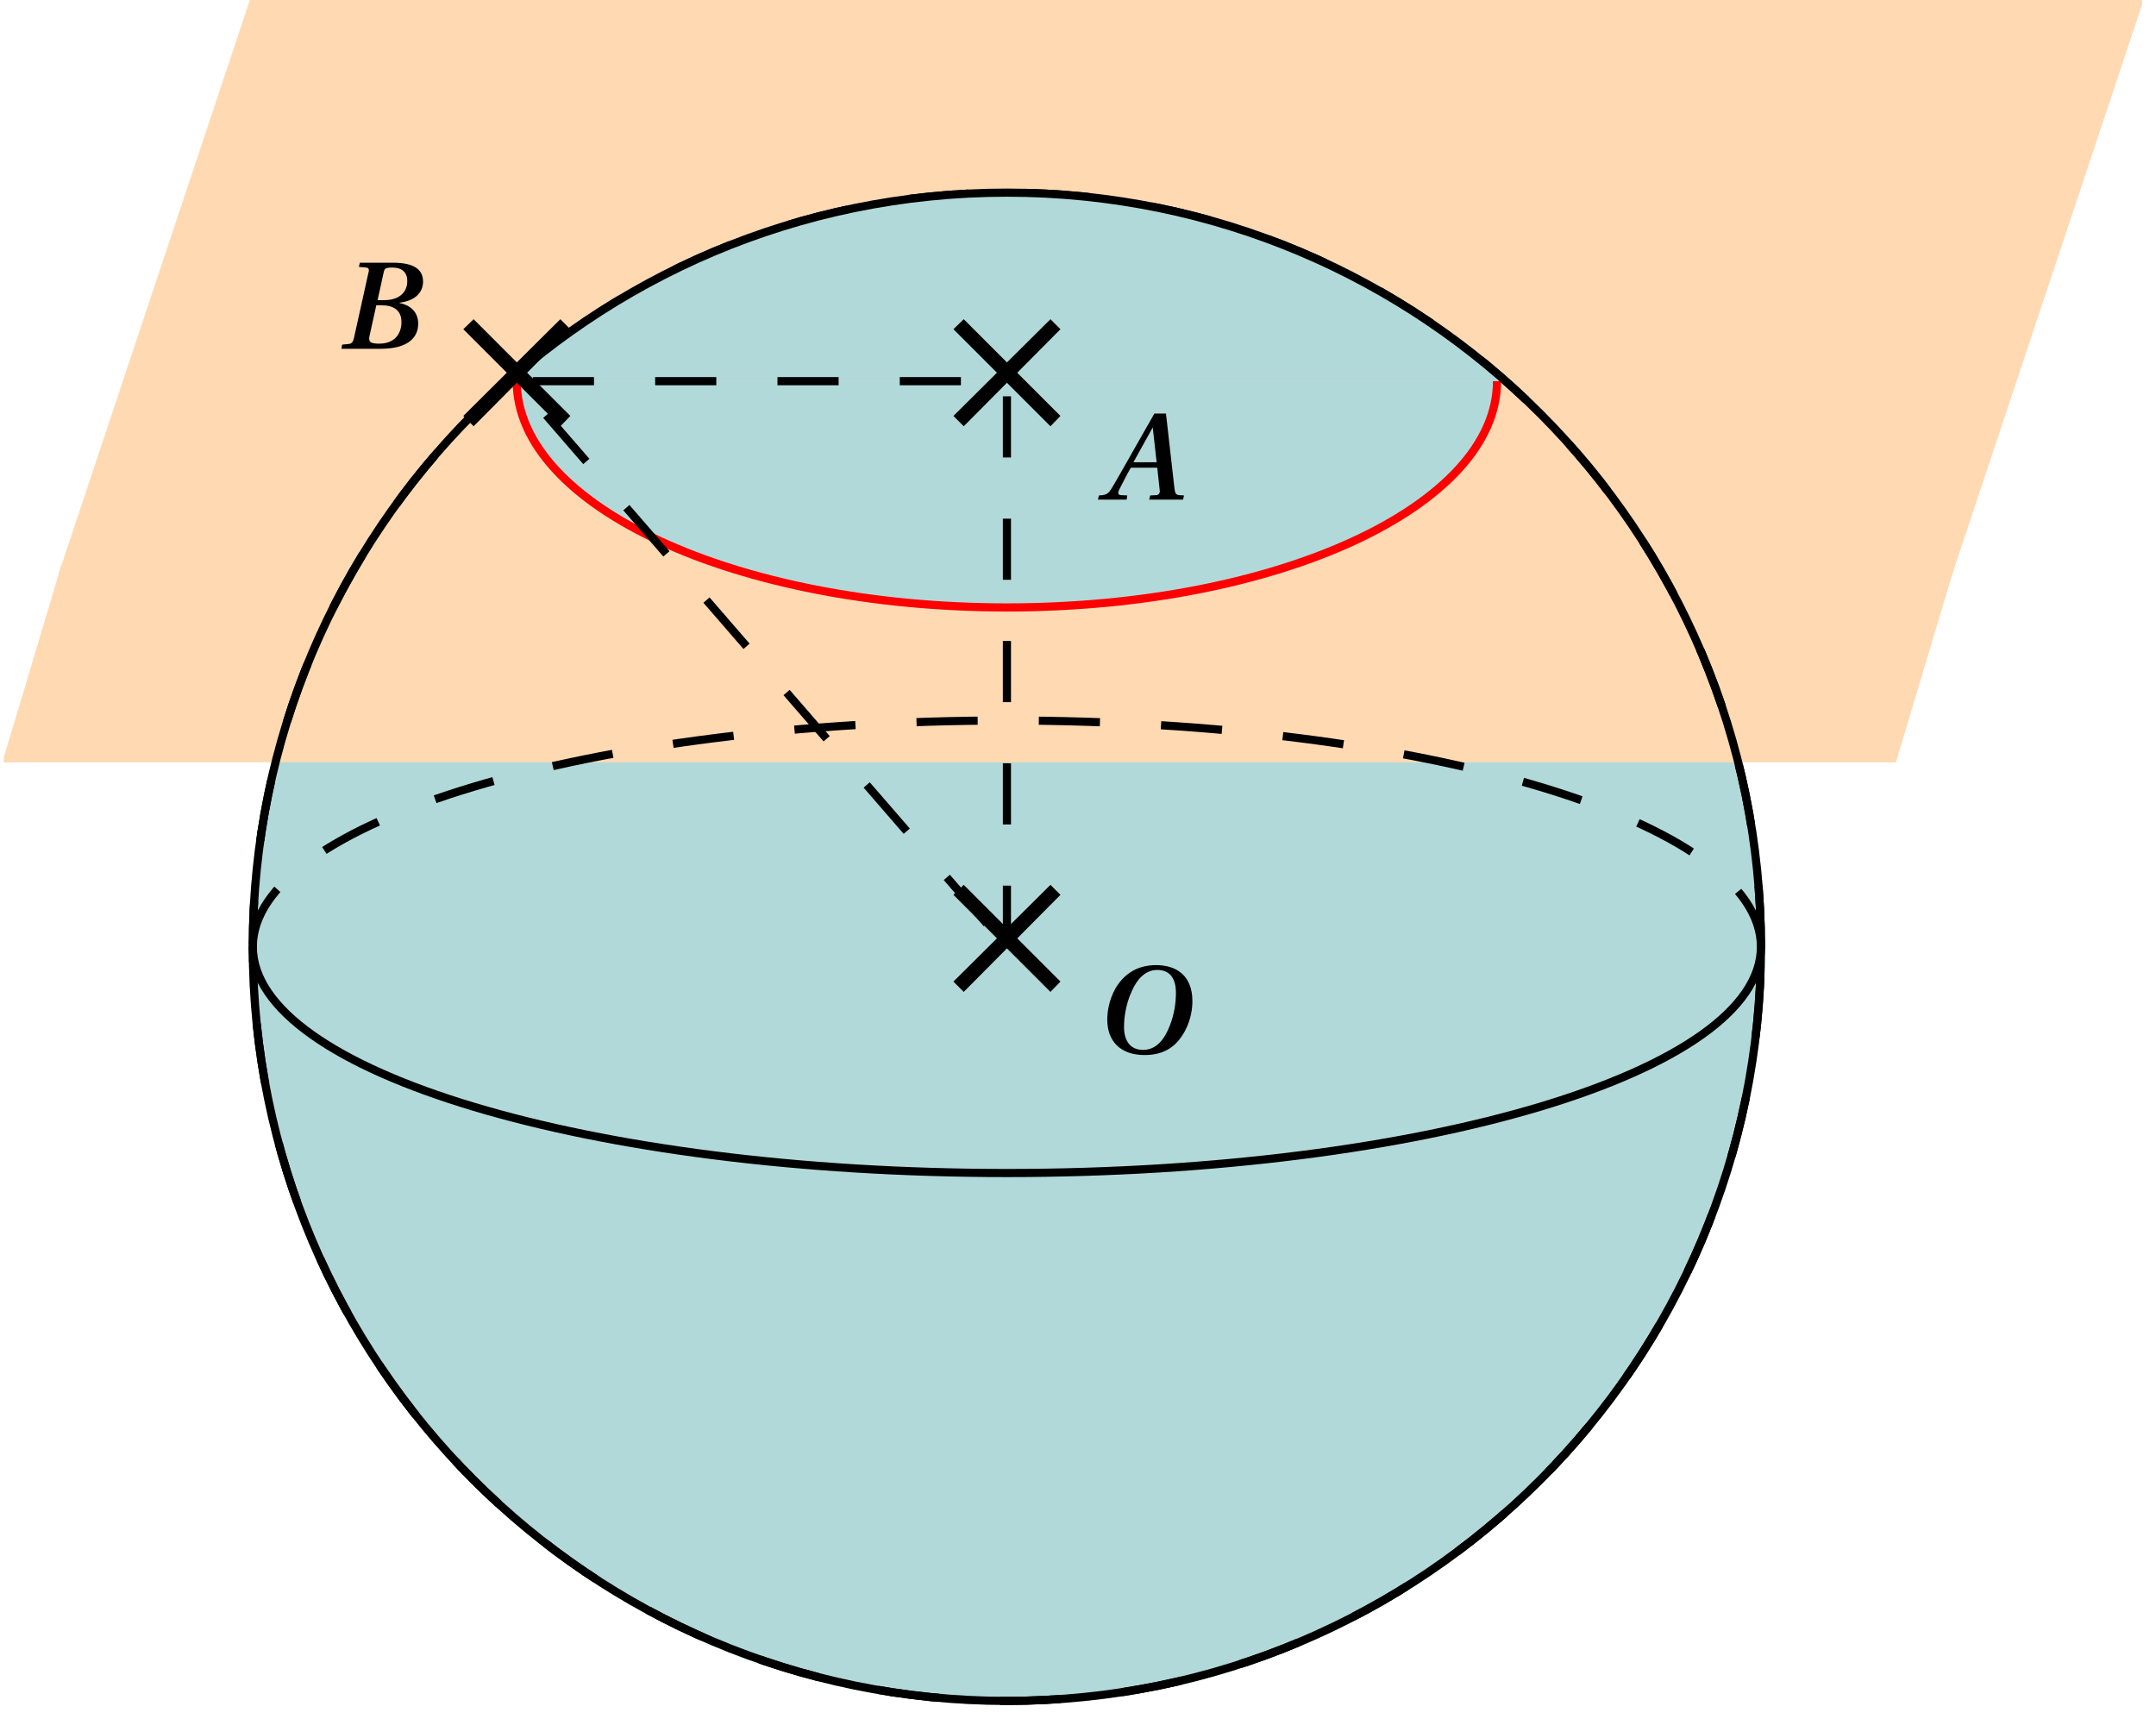 <svg xmlns="http://www.w3.org/2000/svg" xmlns:xlink="http://www.w3.org/1999/xlink" width="104.5pt" height="83.311pt" viewBox="0 0 104.5 83.311"><defs><clipPath id="a"><path d="M12 9h74v73.629H12Zm0 0"/></clipPath><clipPath id="b"><path d="M6 3h85v79.629H6Zm0 0"/></clipPath><clipPath id="c"><path d="M3 0h100.824v28H3Zm0 0"/></clipPath><clipPath id="d"><path d="M.18 0h103.645v34H.18Zm0 0"/></clipPath><clipPath id="e"><path d="M.18 27H95v10H.18Zm0 0"/></clipPath><clipPath id="f"><path d="M.18 22H101v21H.18Zm0 0"/></clipPath><clipPath id="g"><path d="M6 3h85v79.629H6Zm0 0"/></clipPath><clipPath id="h"><path d="M25 9h48v10H25Zm0 0"/></clipPath><clipPath id="i"><path d="M85.352 45.883c0-20.188-16.363-36.547-36.547-36.547-20.188 0-36.551 16.359-36.551 36.547 0 20.184 16.363 36.547 36.551 36.547 20.184 0 36.547-16.363 36.547-36.547m0 0"/></clipPath><clipPath id="j"><path d="M19 9h60v16H19Zm0 0"/></clipPath><clipPath id="k"><path d="M85.352 45.883c0-20.188-16.363-36.547-36.547-36.547-20.188 0-36.551 16.359-36.551 36.547 0 20.184 16.363 36.547 36.551 36.547 20.184 0 36.547-16.363 36.547-36.547m0 0"/></clipPath><clipPath id="l"><path d="M25 18h48v12H25Zm0 0"/></clipPath><clipPath id="m"><path d="M85.352 45.883c0-20.188-16.363-36.547-36.547-36.547-20.188 0-36.551 16.359-36.551 36.547 0 20.184 16.363 36.547 36.551 36.547 20.184 0 36.547-16.363 36.547-36.547m0 0"/></clipPath><clipPath id="n"><path d="M19 12h60v24H19Zm0 0"/></clipPath><clipPath id="o"><path d="M85.352 45.883c0-20.188-16.363-36.547-36.547-36.547-20.188 0-36.551 16.359-36.551 36.547 0 20.184 16.363 36.547 36.551 36.547 20.184 0 36.547-16.363 36.547-36.547m0 0"/></clipPath><clipPath id="p"><path d="M6 3h85v79.629H6Zm0 0"/></clipPath><path id="q" d="m1.75-1.312.5.5 2.094-2.109L6.453-.812l.484-.5-2.094-2.094L6.938-5.516 6.453-6 4.344-3.906 2.25-6l-.5.484 2.109 2.109Zm0 0"/><path id="r" d="M.328-1.609c0 1 .609 1.703 1.812 1.703 1.078 0 1.609-.547 1.938-1.141.328-.594.375-1.188.375-1.469 0-1.234-.766-1.75-1.766-1.75-1.016 0-1.625.547-1.969 1.141-.328.594-.391 1.156-.391 1.516m.812.328c0-.5.109-1.141.375-1.719.25-.578.656-1.031 1.234-1.031.609 0 .906.406.906 1.109 0 .438-.062 1-.297 1.594-.25.641-.641 1.172-1.297 1.172-.578 0-.922-.391-.922-1.125m0 0"/><path id="s" d="M-.125 0h1.391l.031-.203-.328-.016C.891-.234.859-.266.859-.328c0-.031.016-.078.031-.125.188-.359.359-.719.578-1.094H2.75l.125 1.156s-.016.156-.156.172l-.312.016L2.359 0H4l.047-.203-.25-.016c-.188-.016-.188-.172-.219-.375l-.406-3.578h-.562l-1.031 1.812C1.25-1.781.75-.891.547-.562.391-.297.281-.25.109-.219l-.188.016Zm1.719-1.812L2.531-3.5l.188 1.688Zm0 0"/><path id="t" d="M.062 0h1.891C3.312 0 3.781-.562 3.781-1.219c0-.641-.484-.922-.906-1v-.016c.797-.094 1.141-.531 1.141-1.016 0-.5-.297-.922-1.469-.922H.953l-.047.203.328.031c.109 0 .156.047.156.141 0 .047-.016.094-.031.156L.672-.547C.625-.328.562-.25.406-.234l-.312.031Zm1.344-.484c0-.047 0-.094.016-.141L1.75-2.109H2c.562 0 .969.219.969.812C2.969-.75 2.656-.25 1.891-.25c-.391 0-.484-.078-.484-.234m.406-1.875.297-1.359c.047-.172.078-.219.422-.219.453 0 .719.219.719.656 0 .578-.438.922-1.109.922Zm0 0"/></defs><g clip-path="url(#a)"><path fill="#B2D9D9" d="M85.352 45.883c0-20.188-16.363-36.547-36.547-36.547-20.188 0-36.551 16.359-36.551 36.547 0 20.184 16.363 36.547 36.551 36.547 20.184 0 36.547-16.363 36.547-36.547m0 0"/></g><g clip-path="url(#b)"><path fill="none" stroke="#B2D9D9" stroke-miterlimit="10" stroke-width=".395" d="M85.352 45.883c0-20.188-16.363-36.547-36.547-36.547-20.188 0-36.551 16.359-36.551 36.547 0 20.184 16.363 36.547 36.551 36.547 20.184 0 36.547-16.363 36.547-36.547Zm0 0"/></g><path fill="none" stroke="#000" stroke-miterlimit="10" stroke-width=".395" d="M12.254 45.883c0 6.055 16.363 10.965 36.551 10.965 20.184 0 36.547-4.91 36.547-10.965"/><g clip-path="url(#c)"><path fill="#FFD9B2" d="M3.117 27.609h91.371L103.625.195H12.254Zm0 0"/></g><g clip-path="url(#d)"><path fill="none" stroke="#FFD9B2" stroke-miterlimit="10" stroke-width=".395" d="M3.117 27.609H94.488L103.625.195H12.254Zm0 0"/></g><g clip-path="url(#e)"><path fill="#FFD9B2" d="M.379 36.746h91.367l2.742-9.137H3.117Zm0 0"/></g><g clip-path="url(#f)"><path fill="none" stroke="#FFD9B2" stroke-miterlimit="10" stroke-width=".395" d="M.379 36.746H91.746l2.742-9.137H3.117Zm0 0"/></g><path fill="none" stroke="#000" stroke-dasharray="2.964 2.964" stroke-miterlimit="10" stroke-width=".395" d="M85.352 45.883c0-6.055-16.363-10.965-36.547-10.965-20.188 0-36.551 4.91-36.551 10.965"/><g clip-path="url(#g)"><path fill="none" stroke="#000" stroke-dasharray="2.964 2.964" stroke-miterlimit="10" stroke-width=".395" d="M85.352 45.883c0-20.188-16.363-36.547-36.547-36.547-20.188 0-36.551 16.359-36.551 36.547 0 20.184 16.363 36.547 36.551 36.547 20.184 0 36.547-16.363 36.547-36.547Zm0 0"/></g><g clip-path="url(#h)"><g clip-path="url(#i)"><path fill="#B2D9D9" d="M72.559 18.473c0-6.059-10.633-10.965-23.754-10.965s-23.758 4.906-23.758 10.965"/></g></g><g clip-path="url(#j)"><g clip-path="url(#k)"><path fill="none" stroke="#B2D9D9" stroke-miterlimit="10" stroke-width=".395" d="M72.559 18.473c0-6.059-10.633-10.965-23.754-10.965s-23.758 4.906-23.758 10.965"/></g></g><g clip-path="url(#l)"><g clip-path="url(#m)"><path fill="#B2D9D9" d="M25.047 18.473c0 6.055 10.637 10.965 23.758 10.965 13.121 0 23.754-4.91 23.754-10.965"/></g></g><g clip-path="url(#n)"><g clip-path="url(#o)"><path fill="none" stroke="#B2D9D9" stroke-miterlimit="10" stroke-width=".395" d="M25.047 18.473c0 6.055 10.637 10.965 23.758 10.965S72.559 24.527 72.559 18.473"/></g></g><path fill="none" stroke="red" stroke-miterlimit="10" stroke-width=".395" d="M25.047 18.473c0 6.055 10.637 10.965 23.758 10.965S72.559 24.527 72.559 18.473"/><g clip-path="url(#p)"><path fill="none" stroke="#000" stroke-miterlimit="10" stroke-width=".395" d="M85.352 45.883c0-20.188-16.363-36.547-36.547-36.547-20.188 0-36.551 16.359-36.551 36.547 0 20.184 16.363 36.547 36.551 36.547 20.184 0 36.547-16.363 36.547-36.547Zm0 0"/></g><use xlink:href="#q" x="44.462" y="48.882"/><use xlink:href="#r" x="53.342" y="51.037"/><use xlink:href="#q" x="44.462" y="21.47"/><use xlink:href="#s" x="53.342" y="24.214"/><use xlink:href="#q" x="20.706" y="21.47"/><use xlink:href="#t" x="16.489" y="16.904"/><path fill="none" stroke="#000" stroke-dasharray="2.964 2.964" stroke-miterlimit="10" stroke-width=".395" d="M48.805 45.883V18.473H25.047Zm0 0"/></svg>